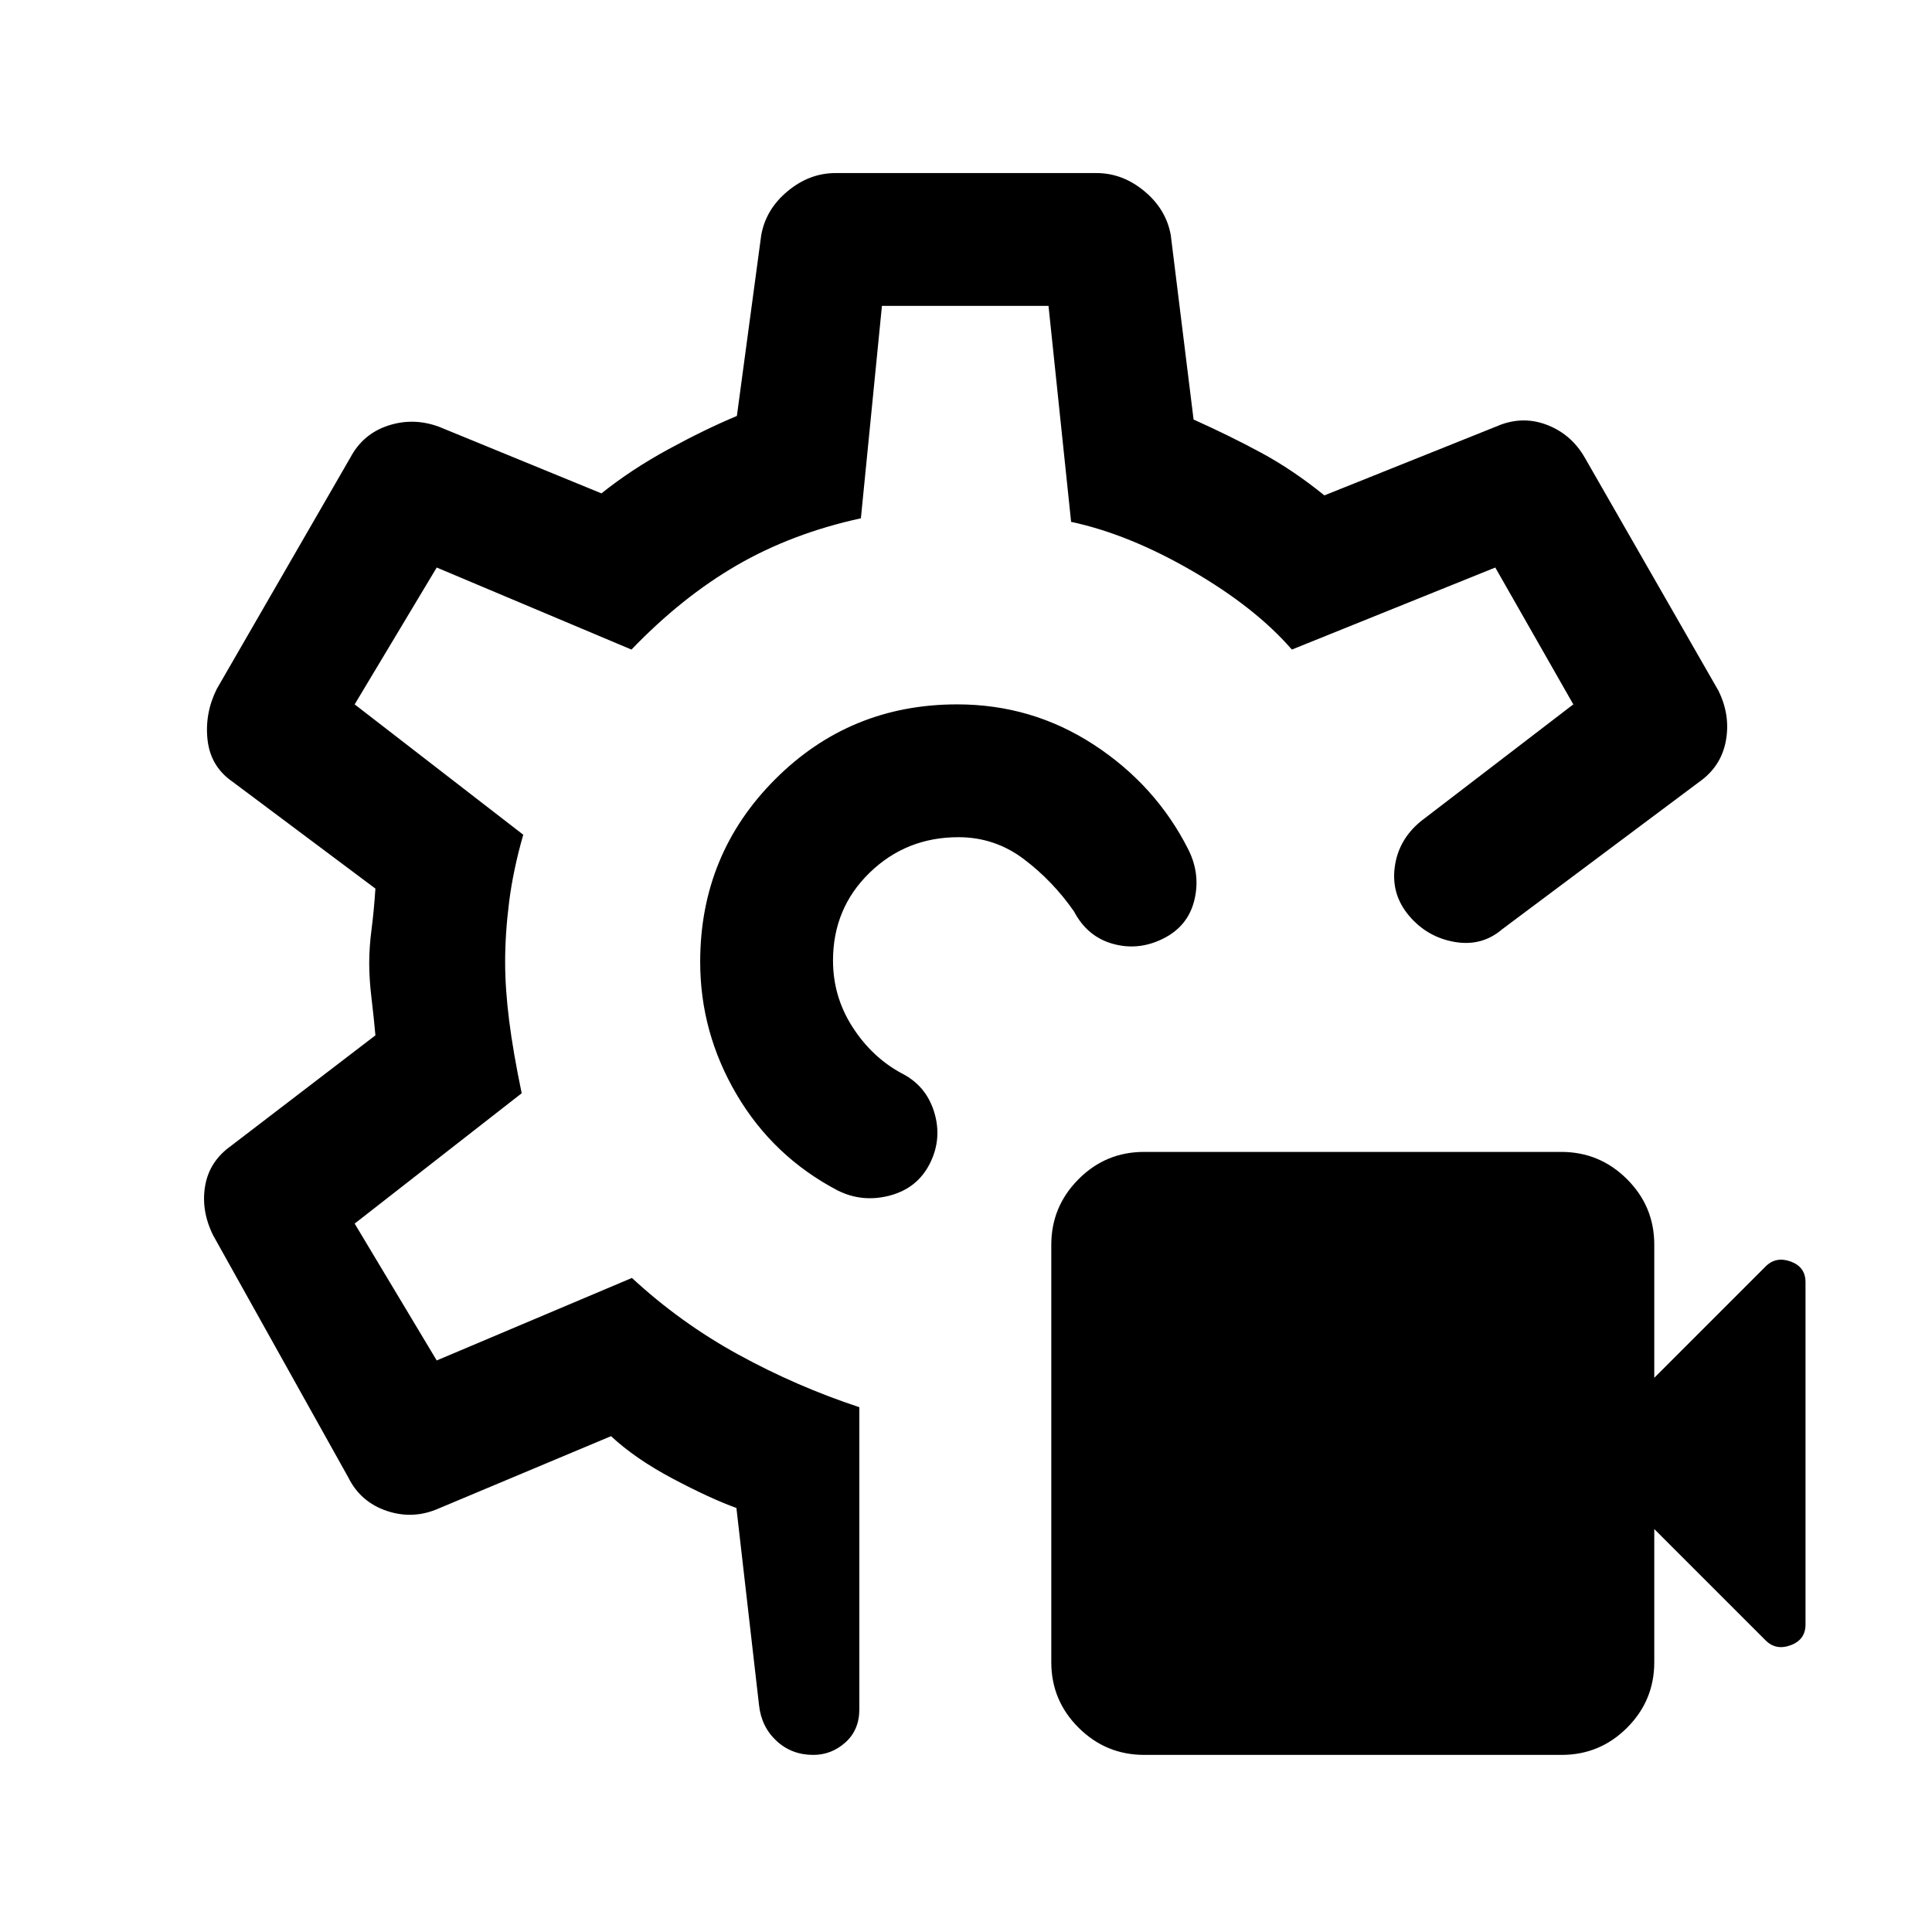 <svg xmlns="http://www.w3.org/2000/svg" height="24" viewBox="0 -960 960 960" width="24"><path d="M775.94-88H568.59q-19.05 0-32.63-13.5-13.58-13.51-13.58-32.56v-207.35q0-19.05 13.51-32.63 13.5-13.58 32.55-13.58H775.8q19.05 0 32.62 13.51Q822-360.6 822-341.54v66.16l55.31-55.31q5.15-5.16 12.5-2.46 7.34 2.7 7.34 10.25v170.1q0 7.55-7.34 10.29-7.35 2.74-12.5-2.41L822-200.23v66.15q0 19.06-13.5 32.57Q794.99-88 775.94-88ZM578-493.62q-12.31 6.16-25.03 2.6t-19.28-16.06q-10.52-15.13-24.94-26.02-14.42-10.9-32.52-10.9-25.96 0-44.13 17.66-18.18 17.67-18.18 43.64 0 17.88 9.62 32.91 9.61 15.02 24.31 23.02 12.3 6.15 16.34 19.35 4.04 13.19-2.11 25.5-6.16 12.3-19.85 15.96-13.69 3.65-26-2.5-31.96-16.76-50.13-47.57-18.18-30.82-18.18-65.97 0-53.45 37.19-90.72Q422.3-610 475.62-610q37.21 0 67.95 20.08 30.74 20.07 46.89 52 6.16 12.3 3 25.23-3.15 12.92-15.46 19.07ZM404.14-88q-10.82 0-18.33-6.99-7.5-6.98-8.66-17.78l-11.23-97.92q-13.15-4.77-31.7-14.61-18.55-9.84-30.6-21.08L218-210.46q-12.69 5.61-25.77 1.23-13.08-4.39-19.15-16.62l-67.16-120.3q-6.07-12.23-4.01-24.48 2.06-12.25 12.78-19.91l71.85-55q-.77-8.74-1.92-18.29-1.16-9.55-1.16-17.55 0-7.99 1.16-16.81 1.15-8.82 1.92-20.27l-70.85-53q-11-7.54-12.54-20.73-1.53-13.19 4.54-25.43l66.39-115q6.27-11.78 18.75-15.89 12.48-4.11 25.17.51l80.85 33.15q14.92-11.92 33.27-21.92 18.34-10 34.03-16.54L378.23-843q2.23-12.92 13.09-21.96 10.85-9.04 23.83-9.04h129.7q12.98 0 23.83 9.04 10.86 9.04 13.09 21.96l11.31 91.46q18 8.08 33.65 16.54 15.65 8.46 31.35 21.15L743.31-748q12.69-5.62 25.03-1.01 12.35 4.61 19.12 16.39l66.39 115.77q6.07 12.23 3.72 24.98-2.36 12.75-13.26 20.41l-97.93 73.23q-10.07 8.61-23.61 6.27-13.54-2.35-22.54-12.92-9-10.58-7.2-24.22 1.79-13.63 12.97-22.82L781.77-610 743-678l-101.08 40.77q-18.15-20.92-49.62-39.14t-60.07-24.32L521-808h-82.77l-10.46 105.54q-34.23 7.46-61.58 23.31-27.34 15.84-52.42 41.92L217-678l-40.77 68L260-545.23q-5 17.46-7 33.23-2 15.77-2 29.99 0 13.38 2 29.19 2 15.82 6.23 36.05l-83 64.77L217-284l97-41q24 22.23 52.88 38.08 28.89 15.84 60.12 26.15v150.08q0 10.29-6.92 16.49-6.93 6.2-15.94 6.2Zm73.32-394.23Zm0 0Z"/></svg>